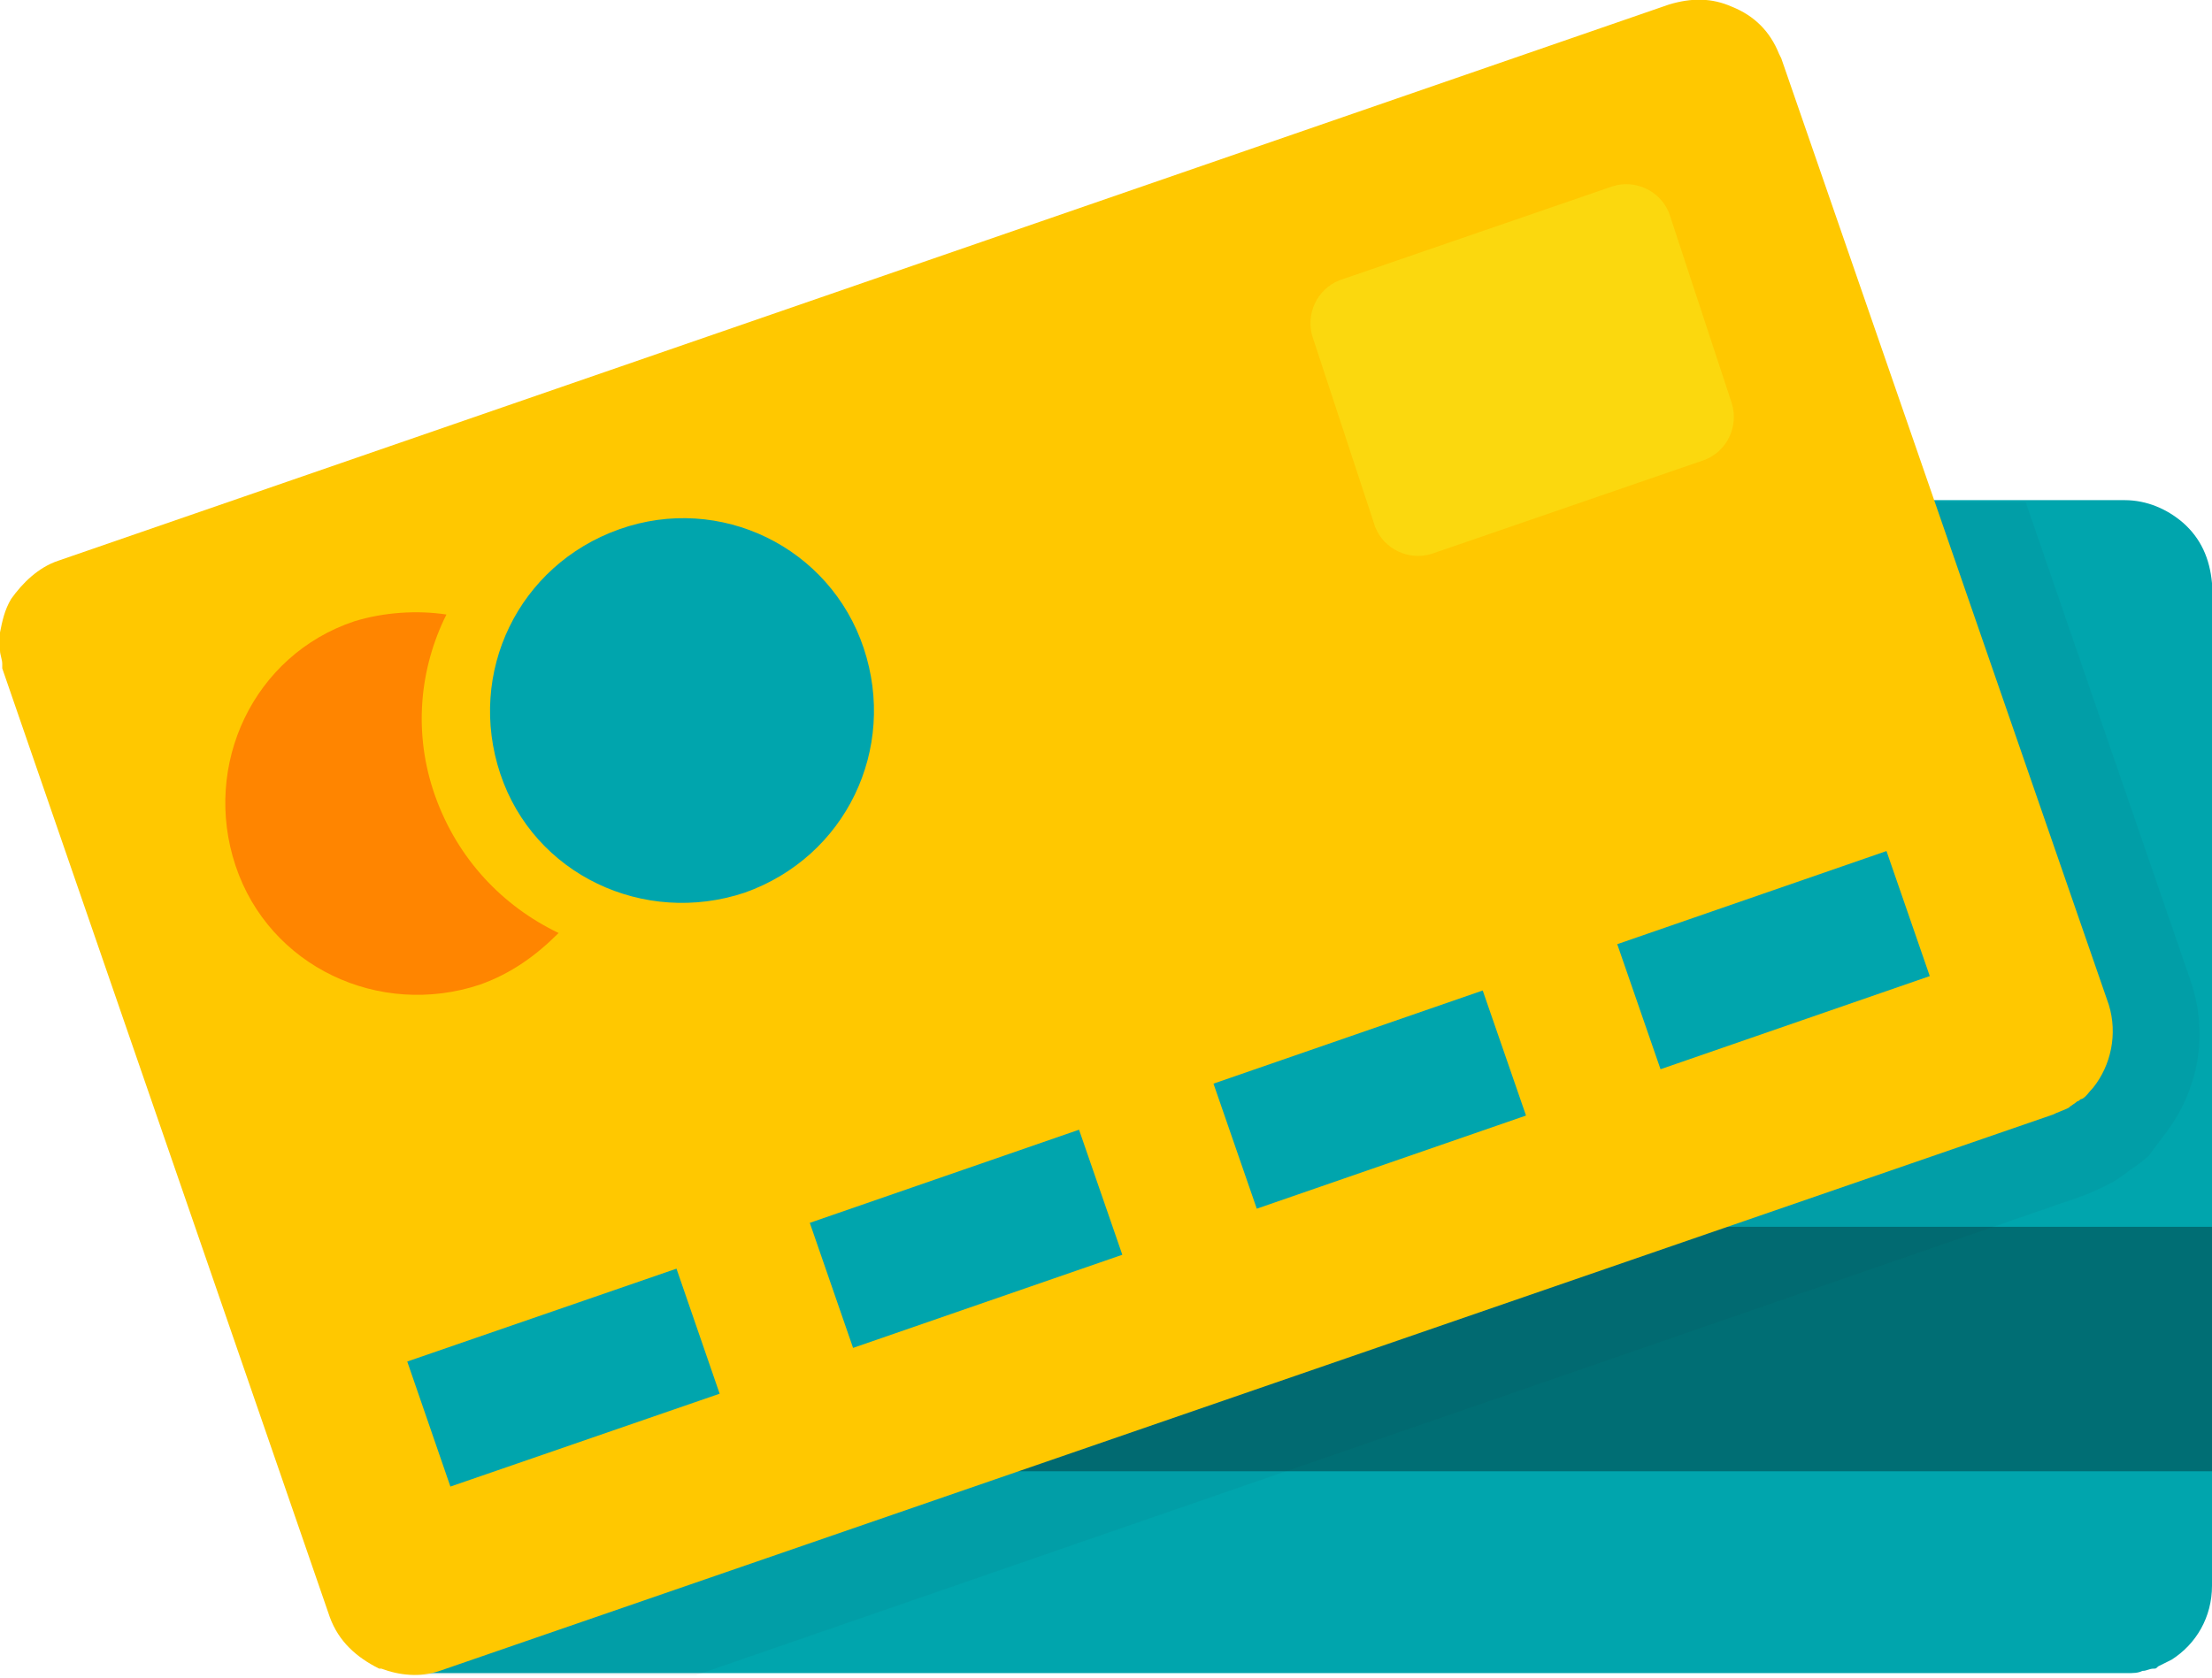 <?xml version="1.0" encoding="utf-8"?>
<!-- Generator: Adobe Illustrator 19.0.0, SVG Export Plug-In . SVG Version: 6.00 Build 0)  -->
<svg version="1.1" id="Capa_1" xmlns="http://www.w3.org/2000/svg" xmlns:xlink="http://www.w3.org/1999/xlink" x="0px" y="0px"
	 viewBox="0 0 98.6 74.8" style="enable-background:new 0 0 98.6 74.8;" xml:space="preserve">
<style type="text/css">
	.st0{fill:#00A5AD;}
	.st1{fill:#006E74;}
	.st2{opacity:5.000310e-002;}
	.st3{clip-path:url(#XMLID_80_);fill:#171921;}
	.st4{fill:#FFC800;}
	.st5{fill:#FBD80E;}
	.st6{fill:#FF8500;}
</style>
<g id="XMLID_141_">
	<path id="XMLID_155_" class="st0" d="M98.6,26c-0.1-1.1-0.5-2-1.3-2.7c-0.7-0.6-1.6-1-2.6-1h0h-76h0c-1,0-1.8,0.4-2.5,1
		c0,0,0,0,0,0c0,0,0,0,0,0l0,0c-0.4,0.4-0.7,0.8-0.9,1.3c0,0,0,0.1,0,0.1c-0.1,0.2-0.2,0.4-0.2,0.6c0,0.2-0.1,0.4-0.1,0.6
		c0,0.1,0,0.1,0,0.2v44.7c0,1.1,0.5,2.1,1.3,2.8l0,0c0,0,0.1,0,0.1,0.1c0,0,0,0,0,0l0,0c0.7,0.6,1.5,0.9,2.4,0.9h76
		c0.3,0,0.5,0,0.7-0.1c0.2,0,0.3-0.1,0.5-0.1c0.1,0,0.1,0,0.2-0.1c0.2-0.1,0.4-0.2,0.6-0.3c0,0,0,0,0,0c1.1-0.7,1.8-1.9,1.8-3.3
		V26.2L98.6,26L98.6,26z"/>
	<rect id="XMLID_154_" x="14.8" y="54.7" class="st1" width="83.8" height="10.9"/>
	<g id="XMLID_150_" class="st2">
		<g id="XMLID_151_">
			<defs>
				<rect id="XMLID_152_" x="14.9" y="22.4" width="83.2" height="52.4"/>
			</defs>
			<clipPath id="XMLID_80_">
				<use xlink:href="#XMLID_152_"  style="overflow:visible;"/>
			</clipPath>
			<path id="XMLID_153_" class="st3" d="M97.6,43.6l-7.3-21.2H18.7h0c-1,0-1.8,0.4-2.5,1c0,0,0,0,0,0c0,0,0,0,0,0l0,0
				c-0.4,0.4-0.7,0.8-0.9,1.3c0,0,0,0.1,0,0.1c-0.1,0.2-0.2,0.4-0.2,0.6c0,0.2-0.1,0.4-0.1,0.6c0,0.1,0,0.1,0,0.2v44.7
				c0,1.1,0.5,2.1,1.3,2.8l0,0c0,0,0.1,0,0.1,0.1c0,0,0,0,0,0l0,0c0.7,0.6,1.5,0.9,2.4,0.9h12.2l61.9-21.4c0.5-0.2,0.9-0.4,1.3-0.6
				c0.3-0.2,0.6-0.4,0.7-0.5l0.3-0.2c0,0,0.4-0.3,0.5-0.4l0.1-0.1l0.6-0.8C98,48.7,98.5,46.1,97.6,43.6"/>
		</g>
	</g>
	<path id="XMLID_149_" class="st4" d="M79.3,2.4c-0.4-1-1.1-1.7-2.1-2.1c-0.9-0.4-1.8-0.4-2.8-0.1l0,0L2.6,25h0
		c-0.9,0.3-1.6,1-2.1,1.7c0,0,0,0,0,0c0,0,0,0,0,0l0,0c-0.3,0.5-0.4,1-0.5,1.5c0,0,0,0.1,0,0.1c0,0.2,0,0.4,0,0.7
		c0,0.2,0.1,0.4,0.1,0.6c0,0.1,0,0.1,0,0.2l14.6,42.3c0.4,1.1,1.2,1.8,2.2,2.3l0,0c0,0,0.1,0,0.1,0c0,0,0,0,0,0l0,0
		c0.8,0.3,1.7,0.4,2.6,0.1l71.9-24.8c0.2-0.1,0.5-0.2,0.7-0.3c0.1-0.1,0.3-0.2,0.4-0.3c0.1,0,0.1-0.1,0.2-0.1
		c0.2-0.1,0.3-0.3,0.5-0.5c0,0,0,0,0,0c0.8-1,1.1-2.4,0.7-3.7L79.4,2.6L79.3,2.4L79.3,2.4z"/>
	<path id="XMLID_148_" class="st5" d="M77.2,18c0.3,1-0.2,2.1-1.2,2.5l-12.2,4.2c-1,0.3-2.1-0.2-2.5-1.2L58.5,15
		c-0.3-1,0.2-2.1,1.2-2.5l12.2-4.2c1-0.3,2.1,0.2,2.5,1.2L77.2,18z"/>
	<path id="XMLID_147_" class="st0" d="M38.5,28.9c1.5,4.5-0.8,9.3-5.3,10.9c-4.5,1.5-9.4-0.8-10.9-5.3c-1.5-4.5,0.8-9.3,5.3-10.9
		C32.1,22,37,24.4,38.5,28.9"/>
	<path id="XMLID_146_" class="st6" d="M19.4,35.5c-1-2.8-0.7-5.7,0.5-8.1c-1.3-0.2-2.8-0.1-4.1,0.3c-4.5,1.5-6.8,6.4-5.3,10.9
		c1.5,4.5,6.4,6.8,10.9,5.3c1.4-0.5,2.5-1.3,3.5-2.3C22.4,40.4,20.4,38.3,19.4,35.5"/>
	
		<rect id="XMLID_145_" x="18.8" y="58.5" transform="matrix(0.945 -0.326 0.326 0.945 -18.684 11.553)" class="st0" width="12.7" height="5.9"/>
	
		<rect id="XMLID_144_" x="36.7" y="52.3" transform="matrix(0.945 -0.327 0.327 0.945 -15.687 17.101)" class="st0" width="12.7" height="5.9"/>
	
		<rect id="XMLID_143_" x="54.7" y="46.1" transform="matrix(0.945 -0.327 0.327 0.945 -12.675 22.639)" class="st0" width="12.7" height="5.9"/>
	
		<rect id="XMLID_142_" x="72.7" y="39.9" transform="matrix(0.945 -0.327 0.327 0.945 -9.66 28.166)" class="st0" width="12.7" height="5.9"/>
</g>
</svg>
